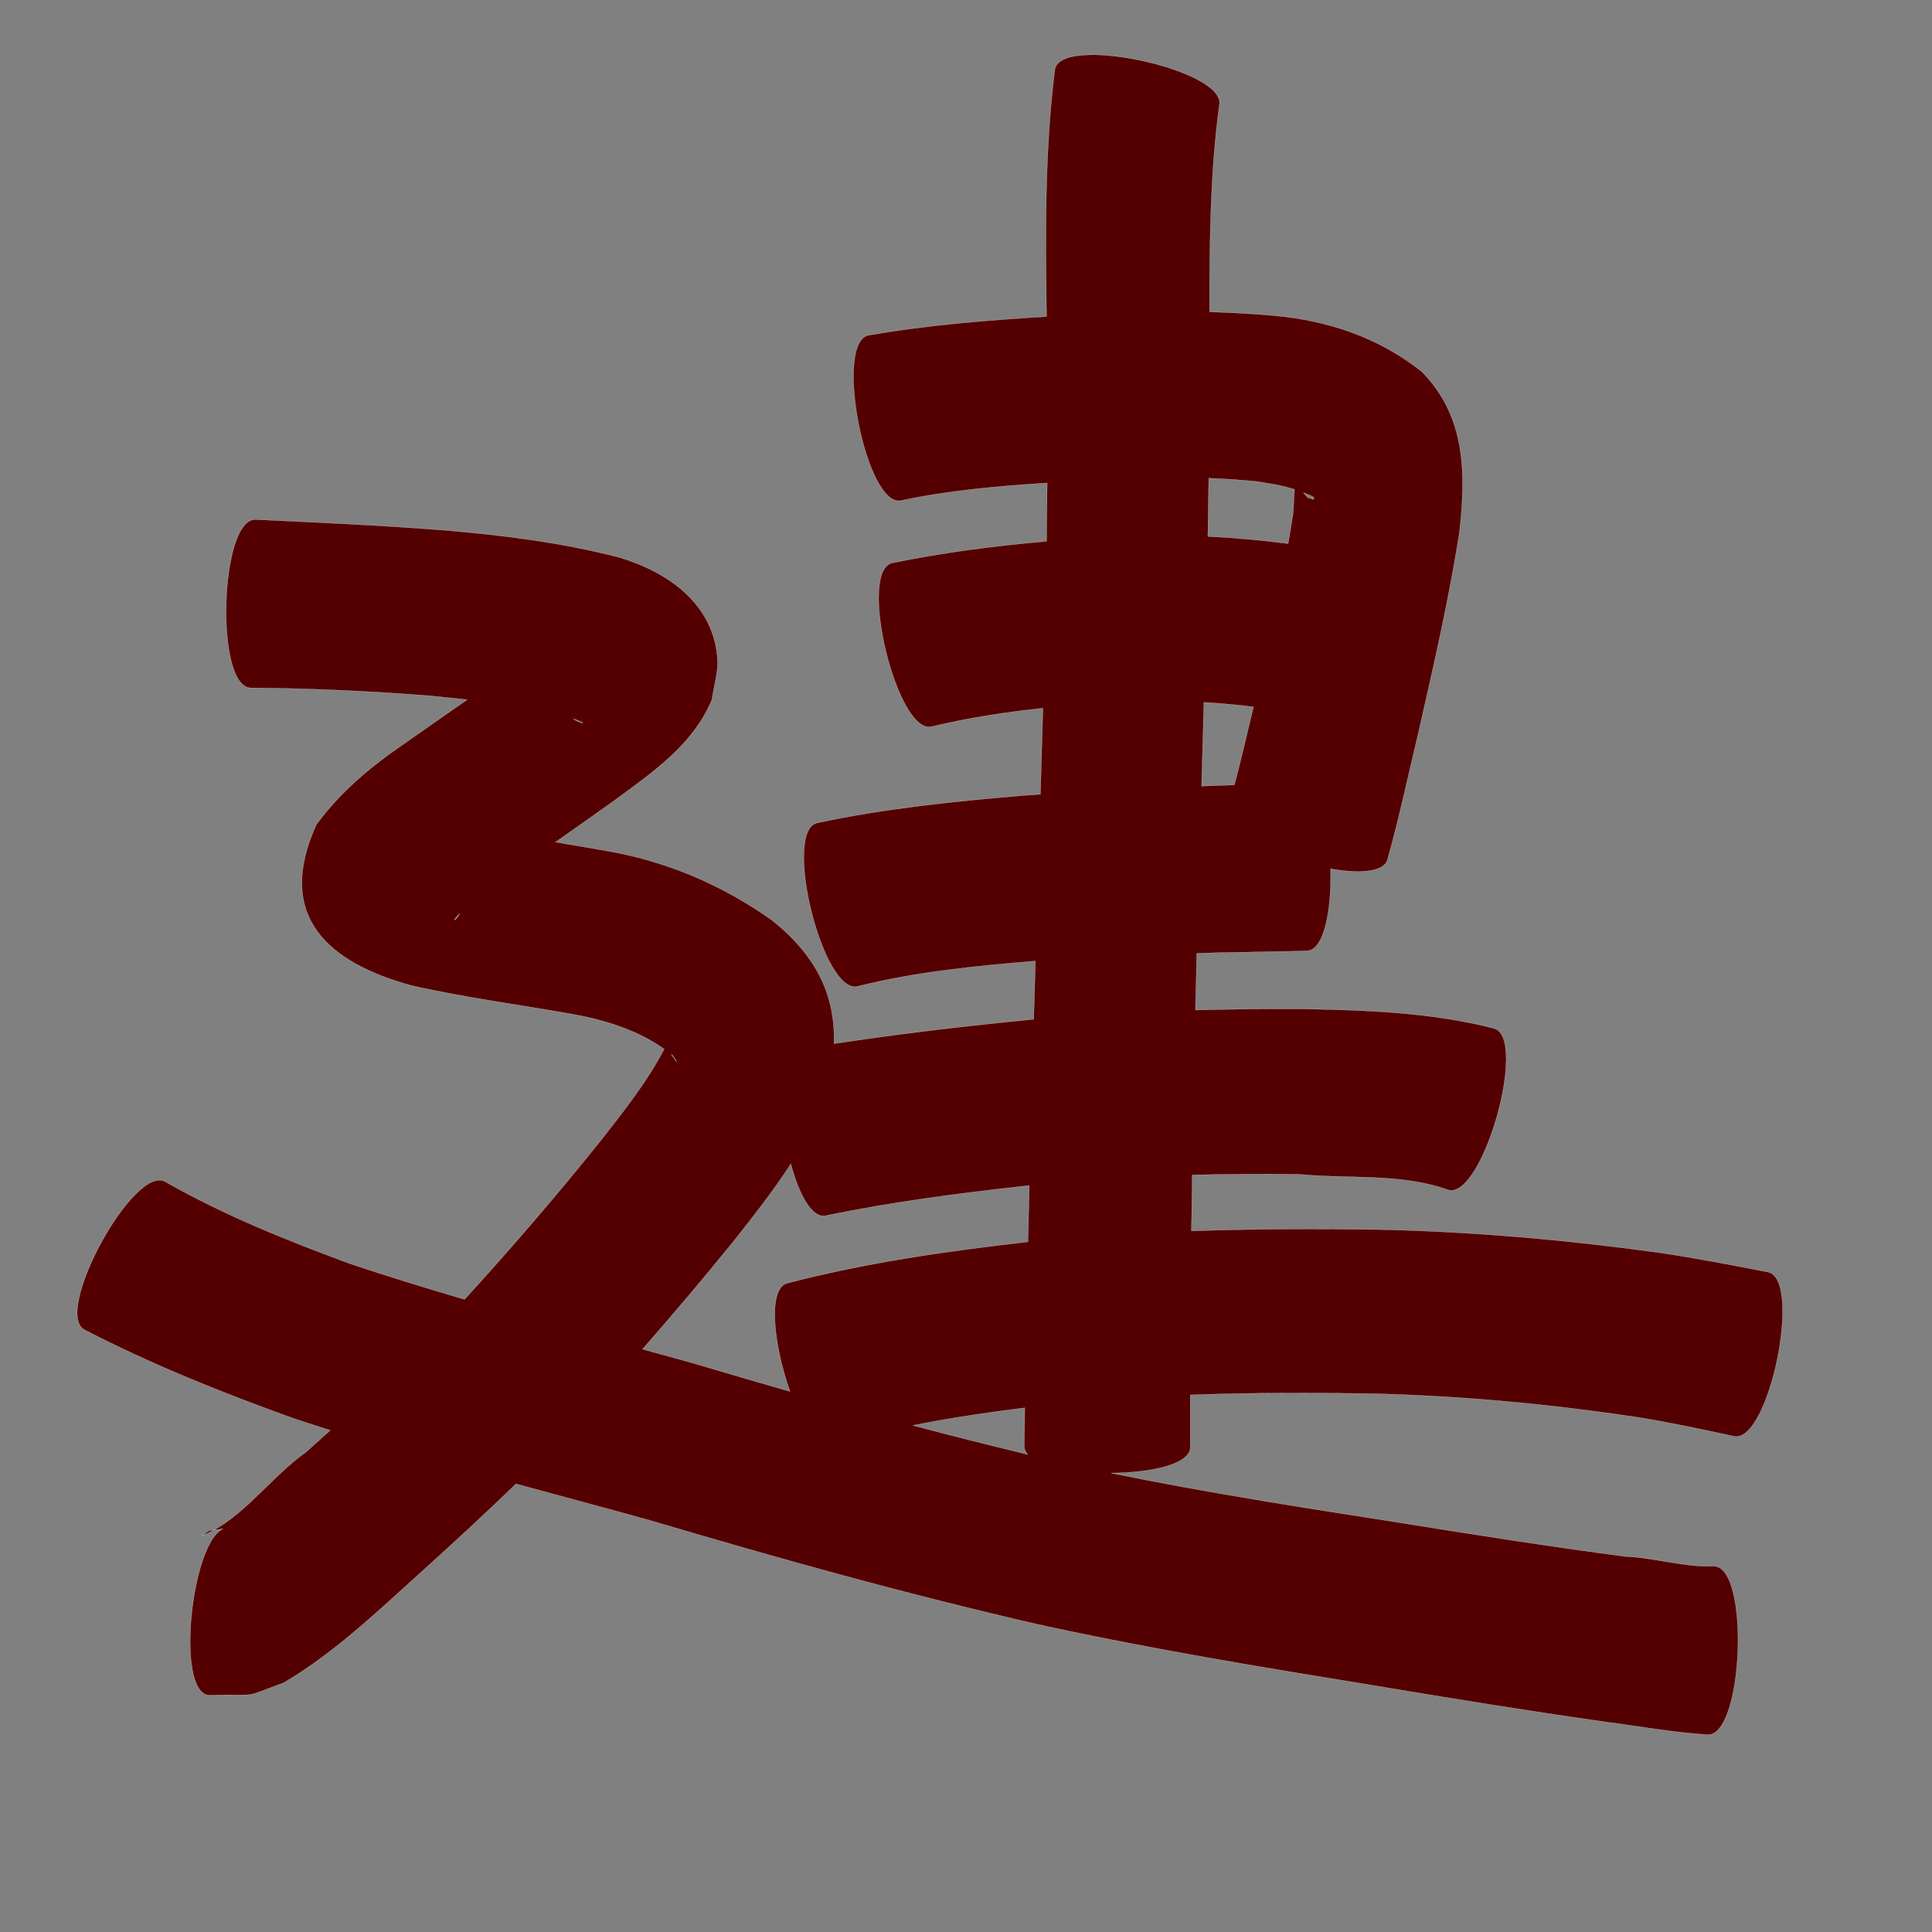 <?xml version="1.0" encoding="UTF-8" standalone="no"?>
<svg
   xmlns:dc="http://purl.org/dc/elements/1.1/"
   xmlns:cc="http://creativecommons.org/ns#"
   xmlns:rdf="http://www.w3.org/1999/02/22-rdf-syntax-ns#"
   xmlns:svg="http://www.w3.org/2000/svg"
   xmlns="http://www.w3.org/2000/svg"
   xmlns:sodipodi="http://sodipodi.sourceforge.net/DTD/sodipodi-0.dtd"
   xmlns:inkscape="http://www.inkscape.org/namespaces/inkscape"
   width="1024"
   height="1024"
   id="U5EFA"
   version="1.1"
   inkscape:version="0.48.0 r9654"
   sodipodi:docname="U+5EFA.svg">
  <rect width="100%" height="100%" fill="#808080" stroke="none"/>
  <defs
     id="defs13" />
  <sodipodi:namedview
     pagecolor="#ffffff"
     bordercolor="#666666"
     borderopacity="1"
     objecttolerance="10"
     gridtolerance="10"
     guidetolerance="10"
     inkscape:pageopacity="0"
     inkscape:pageshadow="2"
     inkscape:window-width="640"
     inkscape:window-height="480"
     id="namedview11"
     showgrid="false"
     inkscape:zoom="0.27441406"
     inkscape:cx="512"
     inkscape:cy="512"
     inkscape:window-x="0"
     inkscape:window-y="25"
     inkscape:window-maximized="0"
     inkscape:current-layer="U5EFA" />
  <path
     style="fill:#550000;fill-opacity:1;fill-rule:nonzero;stroke:#f9f9f9;stroke-width:0.1;stroke-miterlimit:4;stroke-dasharray:none"
     d="M 578.375 29.031 C 567.963 29.127 560.268 31.331 559.125 36.531 C 553.651 79.992 554.052 123.934 554.688 167.75 C 523.129 169.747 491.558 172.227 460.375 177.688 L 460.375 177.656 C 441.779 181.288 458.904 268.976 477.5 265.344 C 503.013 259.888 529.038 257.701 555.031 255.969 C 554.944 266.271 554.809 276.573 554.656 286.875 C 527.2 289.32 499.846 292.816 472.812 298.375 C 454.404 302.838 475.436 389.619 493.844 385.156 C 513.225 380.456 532.944 377.47 552.75 375.375 C 552.339 390.581 551.893 405.764 551.438 420.969 C 548.276 421.189 545.098 421.417 541.938 421.656 C 505.42 424.727 468.921 428.497 433.031 436.156 C 414.649 440.717 436.149 527.374 454.531 522.812 C 485.397 515.054 517.147 512.01 548.781 509.375 C 548.474 519.663 548.169 529.962 547.875 540.25 C 542.987 540.696 538.103 541.179 533.219 541.688 C 502.759 544.852 472.367 548.57 442.094 553.156 C 442.698 527.537 433.016 506.926 409.406 487.875 C 382.636 468.874 352.855 456.191 320.312 450.75 C 311.701 449.206 303.071 447.772 294.438 446.344 C 305.128 438.865 315.813 431.369 326.406 423.75 C 346.471 408.925 367.51 394.604 377.406 370.688 C 378.369 363.389 380.869 356.149 380.281 348.812 C 377.952 319.741 353.99 303.284 328.719 295.562 C 297.997 287.55 266.452 283.609 234.844 280.969 C 201.733 278.362 168.579 276.92 135.406 275.344 C 116.473 274.787 113.848 364.037 132.781 364.594 C 164.537 364.866 196.252 366.303 227.906 368.812 C 234.447 369.47 241.007 370.125 247.562 370.844 C 236.459 378.619 225.29 386.334 214.219 394.156 C 196.481 406.296 180.304 419.727 167.625 437.125 C 145.33 486.274 174.767 510.479 217.969 522.344 C 246.628 528.867 275.811 532.586 304.719 537.781 C 321.605 540.948 338.022 546.173 352.031 556.031 C 343.019 573.258 330.855 588.575 318.938 603.844 C 295.62 632.916 271.359 661.181 246.219 688.688 C 225.899 682.73 205.673 676.52 185.594 669.781 C 151.979 657.436 118.65 644.023 87.469 626.25 C 70.814 617.181 28.032 695.712 44.688 704.781 C 80.479 723.321 117.896 738.256 155.781 751.875 C 162.186 753.99 168.599 756.07 175.031 758.094 C 170.702 762 166.348 765.898 162 769.781 C 145.144 781.636 131.719 800.653 113.469 810.906 C 114.5 810.825 115.97 810.677 118.188 810.344 C 101.45 817.786 92.863 896.358 110.562 898.531 C 139.796 897.683 126.669 900.534 150.281 891.969 C 176.471 876.527 198.463 855.659 220.938 835.344 C 238.668 819.312 256.323 803.157 273.469 786.5 C 297.113 792.938 320.774 799.25 344.375 805.812 C 412.337 825.971 480.568 844.98 549.656 860.875 C 608.62 873.845 668.213 883.617 727.781 893.312 C 768.309 900.101 808.879 906.678 849.562 912.469 C 868.082 914.877 886.475 918.245 905.125 919.438 C 924.074 920.174 927.543 830.831 908.594 830.094 C 892.876 830.77 877.21 825.638 861.562 824.969 C 821.451 819.693 781.473 813.397 741.531 806.969 C 690.526 799.027 639.49 791.084 588.906 780.75 C 610.18 780.61 630.84 776.097 630.906 767.062 C 630.891 757.82 630.872 748.586 630.875 739.344 C 663.909 738.124 697.013 738.151 730.062 738.75 C 775.778 739.991 821.344 744.247 866.562 750.969 C 884.197 753.79 901.652 757.473 919.094 761.281 C 937.565 765.096 955.565 678.034 937.094 674.219 C 917.784 670.445 898.436 666.727 878.969 663.844 C 830.052 657.128 780.821 652.785 731.438 651.688 C 698.124 651.219 664.799 651.276 631.5 652.406 C 631.626 642.529 631.785 632.658 631.938 622.781 C 650.765 622.282 669.597 622.172 688.438 622.406 C 714.408 624.975 742.615 621.703 767.625 630.719 C 785.794 635.869 810.076 550.212 791.906 545.062 C 758.346 536.443 723.674 535.36 689.156 534.719 C 670.644 534.643 652.126 534.845 633.625 535.344 C 633.858 525.323 634.085 515.301 634.344 505.281 C 638.367 505.164 642.382 505.042 646.406 504.938 C 661.818 504.58 677.246 504.429 692.656 504 C 701.892 503.657 705.829 482.263 705.25 460.5 C 720.459 463.149 733.374 462.406 735.375 455.719 C 741.733 433.296 746.464 410.462 751.938 387.812 C 759.894 352.827 767.926 317.798 773.531 282.344 C 777.025 251.268 777.117 220.923 753.656 197.031 C 730.836 178.905 704.457 169.989 675.406 167.281 C 663.986 166.26 652.586 165.63 641.156 165.312 C 641.07 128.674 641.41 91.974 646.281 55.719 C 649.203 42.429 604.982 28.786 578.375 29.031 z M 113.469 810.906 C 110.488 811.14 110.995 810.967 107.25 813.969 C 109.382 813.075 111.463 812.033 113.469 810.906 z M 640.688 253.469 C 649.419 253.798 658.128 254.373 666.844 255.312 C 670.433 255.942 674.06 256.432 677.625 257.188 C 680.433 257.783 683.314 258.511 686.125 259.406 C 685.793 263.339 685.659 269.332 685.312 272.375 C 684.521 277.639 683.624 282.88 682.719 288.125 C 668.591 286.266 654.409 284.995 640.188 284.312 C 640.384 274.03 640.538 263.752 640.688 253.469 z M 690.906 261.156 C 691.227 261.291 691.558 261.421 691.875 261.562 C 693.481 262.279 697.444 263.332 696.188 264.562 C 695.747 264.995 695.023 264.194 694.438 264 C 693.634 264.458 692.267 262.968 690.906 261.156 z M 638.125 372.281 C 646.897 372.775 655.662 373.559 664.375 374.688 C 660.983 388.453 657.958 402.354 654.219 416.031 C 650.69 416.145 647.154 416.254 643.625 416.375 C 641.375 416.458 639.125 416.571 636.875 416.656 C 637.301 401.865 637.721 387.073 638.125 372.281 z M 304.031 381.031 C 304.384 381.135 304.741 381.238 305.094 381.344 C 306.32 381.906 307.607 382.315 308.75 383.031 C 310.097 383.873 305.513 382.322 304.312 381.281 C 304.218 381.199 304.126 381.113 304.031 381.031 z M 243.656 484.219 C 243.343 484.78 242.997 485.333 242.656 485.906 C 242.05 486.444 241.65 487.621 240.844 487.531 C 240.718 487.517 241.194 486.59 243.656 484.219 z M 355.781 558.844 C 356.049 559.055 356.328 559.254 356.594 559.469 C 360.514 565.448 358.167 562.23 355.781 558.844 z M 419.156 616.938 C 423.467 632.978 430.128 645.608 437.406 644.406 C 472.128 637.152 507.334 632.6 542.562 628.688 C 543.554 628.577 544.539 628.482 545.531 628.375 C 545.292 638.312 545.065 648.25 544.844 658.188 C 501.899 663.105 459.079 669.178 417.188 680.125 C 406.531 683.074 410.188 713.566 418.719 737.5 C 401.659 732.621 384.64 727.623 367.625 722.562 C 358.618 720.039 349.584 717.575 340.562 715.094 C 356.876 696.509 372.844 677.606 388.438 658.406 C 399.068 644.952 409.822 631.37 419.156 616.938 z M 543.156 746.188 C 543.047 752.935 542.953 759.69 542.844 766.438 C 542.832 768.043 543.477 769.506 544.656 770.844 C 524.342 765.977 504.09 760.851 483.906 755.5 C 503.499 751.554 523.315 748.702 543.156 746.188 z "
     id="path8831" />
</svg>
